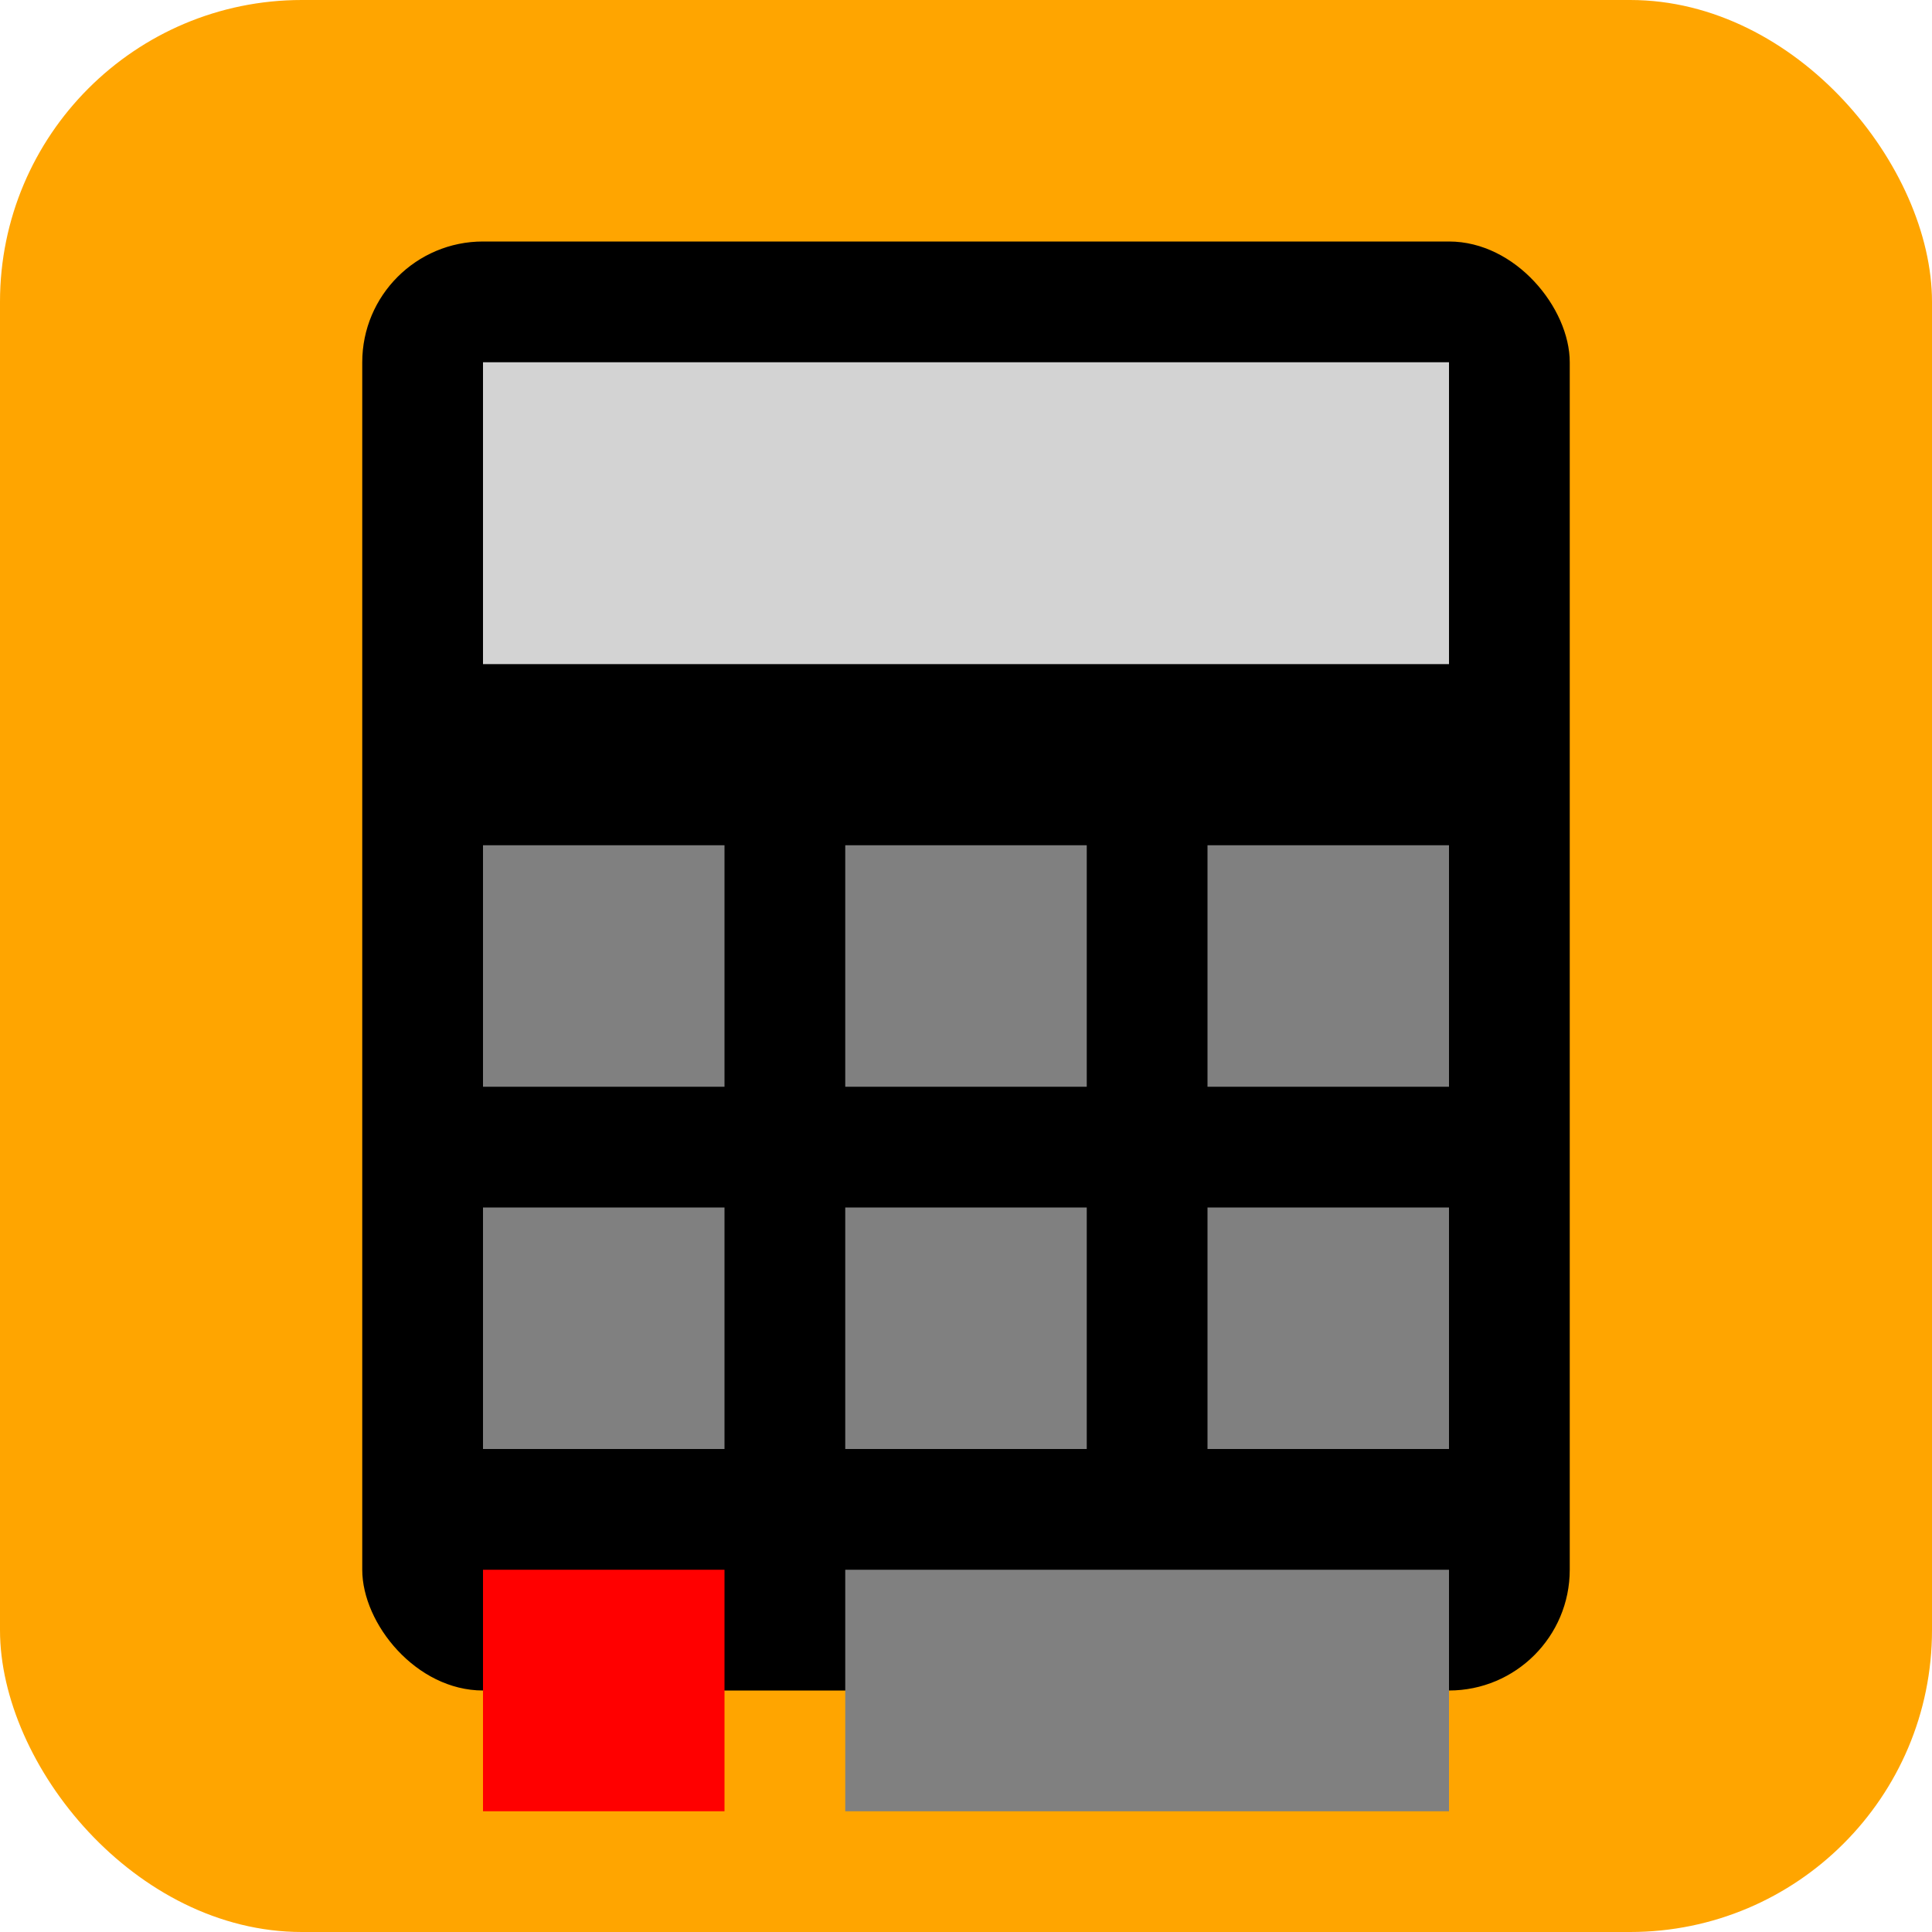 <svg width="32" height="32" viewBox="0 0 32 32" fill="none" xmlns="http://www.w3.org/2000/svg">
  <rect width="32" height="32" fill="orange" rx="5"/>
  <rect x="6" y="4" width="20" height="24" rx="2" fill="black"/>
  
  <!-- Display screen -->
  <rect x="8" y="6" width="16" height="5" fill="lightgray"/>
  
  <!-- Buttons -->
  <rect x="8" y="14" width="4" height="4" fill="gray"/>
  <rect x="14" y="14" width="4" height="4" fill="gray"/>
  <rect x="20" y="14" width="4" height="4" fill="gray"/>
  
  <rect x="8" y="20" width="4" height="4" fill="gray"/>
  <rect x="14" y="20" width="4" height="4" fill="gray"/>
  <rect x="20" y="20" width="4" height="4" fill="gray"/>
  
  <rect x="8" y="26" width="4" height="4" fill="red"/>
  <rect x="14" y="26" width="10" height="4" fill="gray"/>
</svg>
